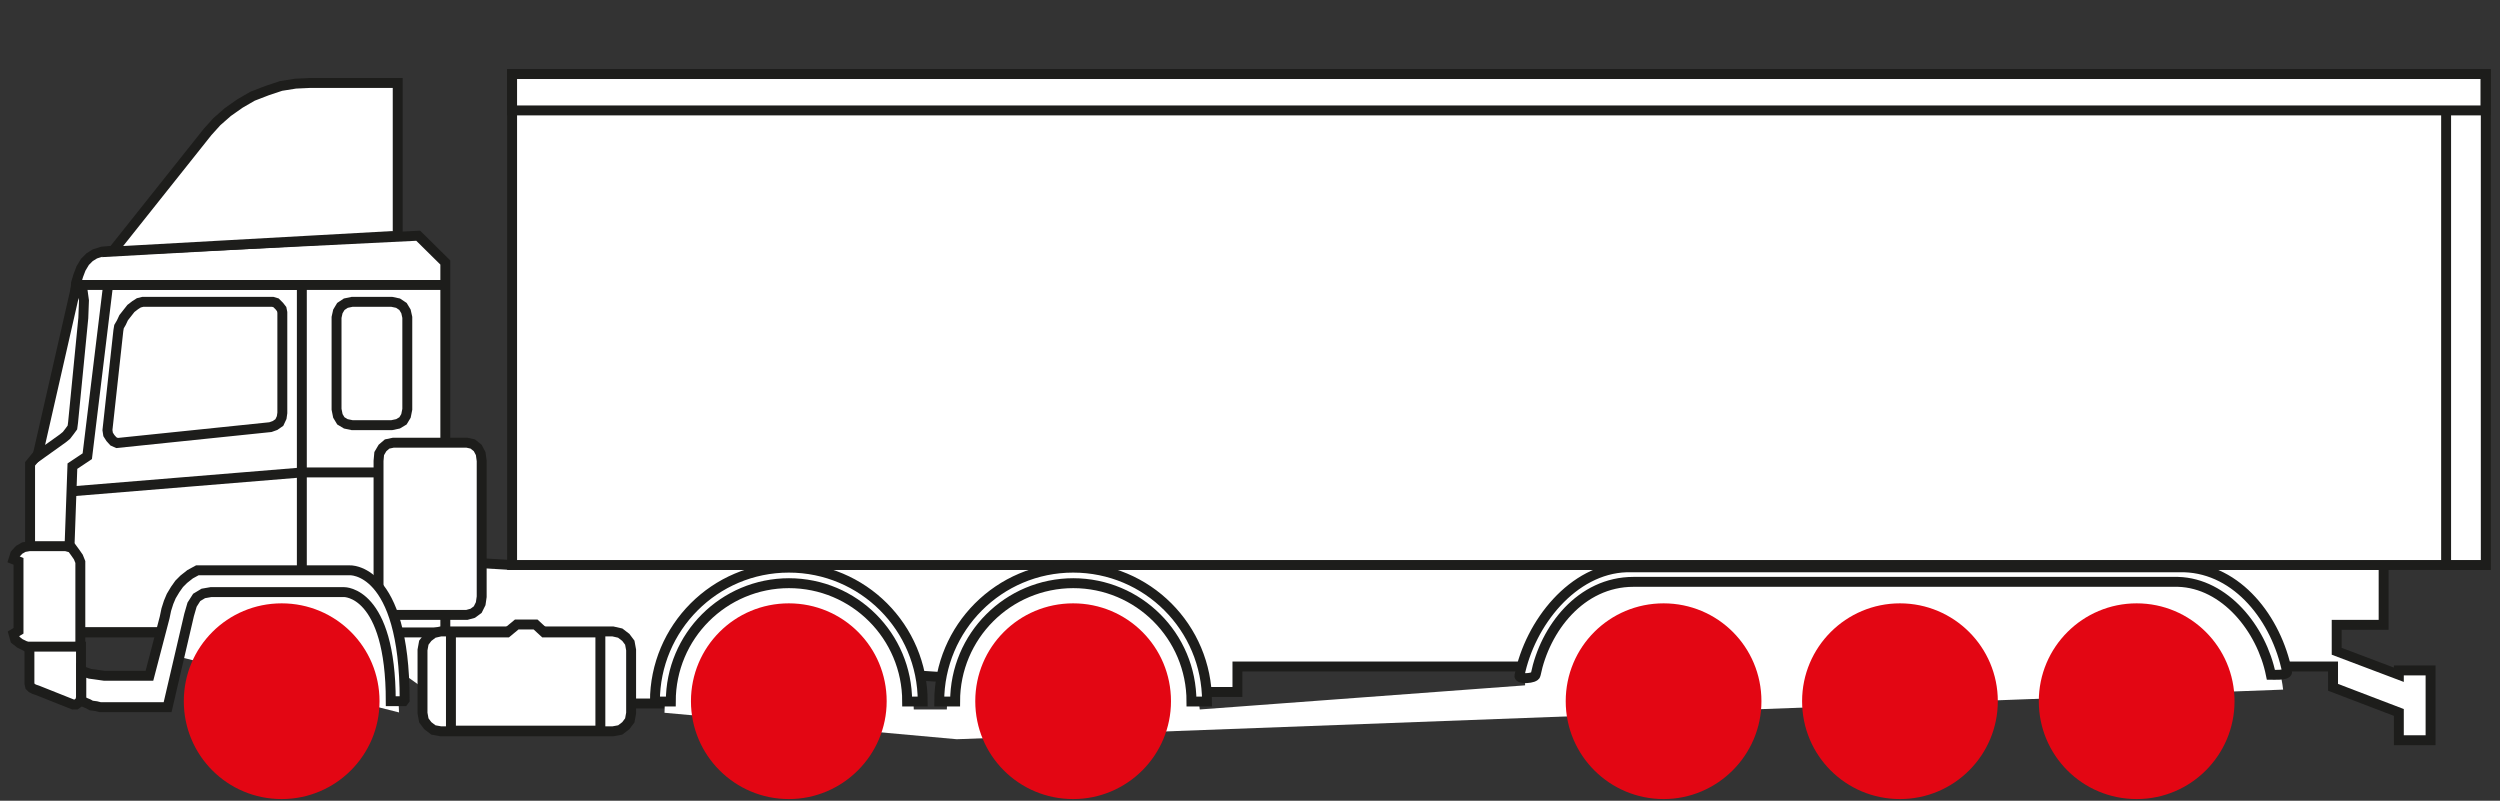 <?xml version="1.0" encoding="UTF-8"?><svg id="Capa_1" xmlns="http://www.w3.org/2000/svg" width="75.62" height="24.22" viewBox="0 0 75.62 24.22"><rect x="0" y="0" width="75.62" height="24.22" fill="#333333" stroke="none"/><defs><style>.cls-1{fill:#e30613;}.cls-1,.cls-2{stroke-width:0px;}.cls-2{fill:#fff;}.cls-3{fill:none;stroke:#1d1d1b;stroke-width:.3px;}</style></defs><polyline class="cls-2" points="14.05 21.7 16 21.7 17.75 21.28 26.07 21.28 26.83 20.37 35.29 20.93 37.43 20.93 37.43 20.16 68.59 20.16 70.57 20.16 70.57 20.79 72.56 21.55 72.56 22.39 73.52 22.39 73.52 20.28 72.56 20.28 72.56 20.41 70.68 19.7 70.68 18.9 72.1 18.9 72.1 17.09 16.83 17.09 15.47 17.09 6.85 16.58"/><polyline class="cls-3" points="14.05 21.7 16 21.7 17.75 21.28 26.07 21.28 26.83 20.37 35.29 20.93 37.43 20.93 37.43 20.16 68.59 20.16 70.57 20.16 70.57 20.79 72.56 21.55 72.56 22.39 73.52 22.39 73.52 20.28 72.56 20.28 72.56 20.41 70.68 19.7 70.68 18.9 72.1 18.9 72.1 17.09 16.83 17.09 15.47 17.09 6.85 16.58"/><path class="cls-2" d="M69.06,20.86s-.33-3.52-3.33-3.52h-16.88s-2.72,1.33-2.72,3.39l-9.84.73s-.33-4.05-3.79-4.05-3.86,3.59-3.86,4.05h-1s0-4.05-3.79-4.05-3.75,4.15-3.75,4.15l8.84.8,40.11-1.5Z"/><polygon class="cls-2" points=".91 16.63 .91 14.03 1.99 12.71 2.28 8.83 2.3 8.56 2.37 8.33 2.45 8.12 2.57 7.92 2.71 7.78 2.87 7.68 3.09 7.61 3.33 7.59 12.65 7.13 13.47 7.94 13.47 19.13 .98 19.13 .91 16.63"/><polygon class="cls-3" points=".91 16.63 .91 14.03 1.99 12.71 2.28 8.83 2.3 8.56 2.37 8.33 2.45 8.12 2.57 7.92 2.71 7.78 2.87 7.68 3.09 7.61 3.33 7.59 12.65 7.13 13.47 7.94 13.47 19.13 .98 19.13 .91 16.63"/><polygon class="cls-2" points="2.19 14.1 2.01 19.12 9.13 19.12 9.13 8.62 3.27 8.62 2.64 13.8 2.19 14.1"/><polygon class="cls-3" points="2.19 14.1 2.01 19.12 9.13 19.12 9.13 8.62 3.27 8.62 2.64 13.8 2.19 14.1"/><path class="cls-2" d="M12.07,21.56s-.1-4.06-1.6-4.06-4.55.13-4.55.13l-.8,2.16,6.95,1.76Z"/><polygon class="cls-2" points="2.43 19.56 1.8 19.59 .96 19.59 .8 19.56 .6 19.46 .46 19.35 .41 19.17 .56 19.08 .56 16.98 .41 16.92 .46 16.76 .58 16.63 .72 16.55 .89 16.52 1.99 16.52 2.17 16.57 2.28 16.72 2.37 16.85 2.43 17 2.43 19.56"/><polygon class="cls-3" points="2.43 19.56 1.8 19.59 .96 19.59 .8 19.56 .6 19.46 .46 19.35 .41 19.17 .56 19.08 .56 16.98 .41 16.92 .46 16.76 .58 16.63 .72 16.55 .89 16.52 1.99 16.52 2.17 16.57 2.28 16.72 2.37 16.85 2.43 17 2.43 19.56"/><polygon class="cls-2" points="2.45 19.56 2.45 21.09 2.43 21.2 2.37 21.26 2.3 21.31 2.21 21.31 1.13 20.88 1.04 20.85 .96 20.81 .91 20.76 .89 20.67 .89 19.56 2.45 19.56"/><polygon class="cls-3" points="2.45 19.56 2.45 21.09 2.43 21.2 2.37 21.26 2.3 21.31 2.21 21.31 1.13 20.88 1.04 20.85 .96 20.81 .91 20.76 .89 20.67 .89 19.56 2.45 19.56"/><polygon class="cls-2" points="8.18 12.92 3.54 13.4 3.43 13.35 3.34 13.25 3.27 13.14 3.25 13.01 3.58 10 3.6 9.88 3.67 9.76 3.74 9.61 3.85 9.47 3.96 9.33 4.09 9.23 4.2 9.16 4.32 9.13 8.25 9.13 8.35 9.16 8.45 9.26 8.52 9.35 8.54 9.45 8.54 12.49 8.52 12.63 8.45 12.78 8.32 12.87 8.18 12.92"/><polygon class="cls-3" points="8.18 12.92 3.54 13.4 3.43 13.35 3.34 13.25 3.27 13.14 3.25 13.01 3.58 10 3.6 9.88 3.67 9.76 3.74 9.61 3.85 9.47 3.96 9.33 4.09 9.23 4.2 9.16 4.32 9.13 8.25 9.13 8.35 9.16 8.45 9.26 8.52 9.35 8.54 9.45 8.54 12.49 8.52 12.63 8.45 12.78 8.32 12.87 8.18 12.92"/><polygon class="cls-2" points="2.32 8.59 1.13 13.81 1.9 13.26 2.01 13.17 2.11 13.04 2.19 12.93 2.21 12.78 2.52 9.62 2.54 9.09 2.5 8.8 2.43 8.67 2.32 8.59"/><polygon class="cls-3" points="2.32 8.59 1.13 13.81 1.9 13.26 2.01 13.17 2.11 13.04 2.19 12.93 2.21 12.78 2.52 9.62 2.54 9.09 2.5 8.8 2.43 8.67 2.32 8.59"/><polygon class="cls-2" points="10.65 9.13 11.85 9.13 12.04 9.17 12.19 9.27 12.28 9.42 12.32 9.6 12.32 12.38 12.28 12.58 12.19 12.73 12.04 12.82 11.85 12.86 10.65 12.86 10.46 12.82 10.31 12.73 10.22 12.58 10.18 12.38 10.18 9.6 10.22 9.42 10.31 9.27 10.46 9.17 10.65 9.13"/><polygon class="cls-3" points="10.65 9.13 11.85 9.13 12.04 9.17 12.19 9.27 12.28 9.42 12.32 9.6 12.32 12.38 12.28 12.58 12.19 12.73 12.04 12.82 11.85 12.86 10.65 12.86 10.46 12.82 10.31 12.73 10.22 12.58 10.18 12.38 10.18 9.6 10.22 9.42 10.31 9.27 10.46 9.17 10.65 9.13"/><polygon class="cls-2" points="12.03 7.13 12.03 2.51 9.37 2.51 8.94 2.53 8.5 2.6 8.08 2.74 7.64 2.91 7.26 3.13 6.89 3.39 6.56 3.68 6.28 3.99 3.4 7.61 12.03 7.13"/><polygon class="cls-3" points="12.03 7.13 12.03 2.51 9.37 2.51 8.94 2.53 8.5 2.6 8.08 2.74 7.64 2.91 7.26 3.13 6.89 3.39 6.56 3.68 6.28 3.99 3.4 7.61 12.03 7.13"/><path class="cls-3" d="M2.19,14.86l6.95-.57h4.33M2.28,8.62h11.18"/><polygon class="cls-2" points="13.33 19.1 18.54 19.1 18.76 19.15 18.93 19.28 19.05 19.44 19.09 19.66 19.09 21.57 19.05 21.79 18.93 21.95 18.76 22.08 18.54 22.12 13.33 22.12 13.11 22.08 12.94 21.95 12.82 21.79 12.78 21.57 12.78 19.66 12.82 19.44 12.94 19.28 13.11 19.15 13.33 19.1"/><polygon class="cls-3" points="13.33 19.1 18.54 19.1 18.76 19.15 18.93 19.28 19.05 19.44 19.09 19.66 19.09 21.57 19.05 21.79 18.93 21.95 18.76 22.08 18.54 22.12 13.33 22.12 13.11 22.08 12.94 21.95 12.82 21.79 12.78 21.57 12.78 19.66 12.82 19.44 12.94 19.28 13.11 19.15 13.33 19.1"/><polygon class="cls-2" points="13.64 19.13 15.34 19.13 15.63 18.89 16.2 18.89 16.46 19.13 18.16 19.13 18.16 22.1 13.64 22.1 13.64 19.13"/><polygon class="cls-3" points="13.64 19.13 15.34 19.13 15.63 18.89 16.2 18.89 16.46 19.13 18.16 19.13 18.16 22.1 13.64 22.1 13.64 19.13"/><rect class="cls-2" x="15.49" y="2.24" width="59.69" height="14.85"/><rect class="cls-3" x="15.49" y="2.24" width="59.69" height="14.85"/><rect class="cls-2" x="73.99" y="2.24" width="1.2" height="14.85"/><rect class="cls-3" x="73.99" y="2.24" width="1.2" height="14.85"/><rect class="cls-2" x="15.49" y="2.24" width="59.69" height="1.1"/><rect class="cls-3" x="15.49" y="2.24" width="59.69" height="1.1"/><polygon class="cls-2" points="11.9 13.39 14.12 13.39 14.3 13.43 14.45 13.55 14.54 13.72 14.57 13.94 14.57 18.05 14.54 18.26 14.45 18.44 14.3 18.55 14.12 18.6 11.9 18.6 11.71 18.55 11.57 18.44 11.47 18.26 11.45 18.05 11.45 13.94 11.47 13.72 11.57 13.55 11.71 13.43 11.9 13.39"/><polygon class="cls-3" points="11.9 13.39 14.12 13.39 14.3 13.43 14.45 13.55 14.54 13.72 14.57 13.94 14.57 18.05 14.54 18.26 14.45 18.44 14.3 18.55 14.12 18.6 11.9 18.6 11.71 18.55 11.57 18.44 11.47 18.26 11.45 18.05 11.45 13.94 11.47 13.72 11.57 13.55 11.71 13.43 11.9 13.39"/><path class="cls-1" d="M11.48,21.21c0,1.63-1.32,2.96-2.96,2.96s-2.96-1.32-2.96-2.96,1.32-2.96,2.96-2.96,2.96,1.32,2.96,2.96"/><path class="cls-2" d="M12.21,21.21h-.39c0-3.33-1.41-3.3-1.41-3.3h-4.03s-.23.04-.23.04l-.2.12-.14.22-.09.31-.65,2.79h-2.04l-.12-.03-.15-.02-.09-.05-.12-.05-.09-.07v-.89l.12.05.14.05.15.02.14.02.14.02h1.37l.46-1.76.05-.24.07-.22.08-.19.12-.2.12-.17.14-.14.19-.15.22-.12h4.6s1.67-.11,1.67,3.92"/><path class="cls-3" d="M12.21,21.21h-.39c0-3.33-1.41-3.3-1.41-3.3h-4.03s-.23.04-.23.04l-.2.12-.14.22-.09.31-.65,2.79h-2.04l-.12-.03-.15-.02-.09-.05-.12-.05-.09-.07v-.89l.12.05.14.05.15.02.14.02.14.02h1.37l.46-1.76.05-.24.07-.22.08-.19.12-.2.12-.17.14-.14.19-.15.22-.12h4.6s1.67-.11,1.67,3.92Z"/><path class="cls-2" d="M68.69,20.41c-.28-1.39-1.39-2.77-2.81-2.81-.03,0-11.18,0-11.21,0-.03,0-5.22,0-5.26,0-1.6,0-2.68,1.42-2.96,2.81-.02.12-.52.14-.49.03.32-1.6,1.62-3.23,3.24-3.28.03,0,5.45,0,5.48,0,.04,0,11.35,0,11.39,0,1.62.05,2.79,1.57,3.11,3.16.02.12-.48.09-.48.09"/><path class="cls-3" d="M68.69,20.41c-.28-1.39-1.39-2.77-2.81-2.81-.03,0-11.18,0-11.21,0-.03,0-5.22,0-5.26,0-1.6,0-2.68,1.42-2.96,2.81-.02.12-.52.14-.49.03.32-1.6,1.62-3.23,3.24-3.28.03,0,5.45,0,5.48,0,.04,0,11.35,0,11.39,0,1.62.05,2.79,1.57,3.11,3.16.02.12-.48.09-.48.09Z"/><path class="cls-1" d="M53.28,21.21c0,1.63-1.33,2.96-2.96,2.96s-2.96-1.32-2.96-2.96,1.32-2.96,2.96-2.96,2.96,1.32,2.96,2.96"/><path class="cls-1" d="M60.43,21.21c0,1.63-1.32,2.96-2.96,2.96s-2.96-1.32-2.96-2.96,1.33-2.96,2.96-2.96,2.96,1.32,2.96,2.96"/><path class="cls-1" d="M67.59,21.21c0,1.63-1.32,2.96-2.96,2.96s-2.96-1.32-2.96-2.96,1.33-2.96,2.96-2.96,2.96,1.32,2.96,2.96"/><path class="cls-1" d="M26.82,21.21c0,1.63-1.33,2.96-2.96,2.96s-2.96-1.32-2.96-2.96,1.32-2.96,2.96-2.96,2.96,1.32,2.96,2.96"/><path class="cls-2" d="M23.86,17.64c1.98,0,3.58,1.6,3.58,3.58h.47c0-2.24-1.81-4.05-4.05-4.05s-4.05,1.82-4.05,4.05h.48c0-1.98,1.6-3.58,3.58-3.58"/><path class="cls-3" d="M23.86,17.64c1.98,0,3.58,1.6,3.58,3.58h.47c0-2.24-1.81-4.05-4.05-4.05s-4.05,1.82-4.05,4.05h.48c0-1.98,1.6-3.58,3.58-3.58Z"/><path class="cls-1" d="M35.42,21.21c0,1.63-1.32,2.96-2.96,2.96s-2.96-1.32-2.96-2.96,1.32-2.96,2.96-2.96,2.96,1.32,2.96,2.96"/><path class="cls-2" d="M32.46,17.64c1.98,0,3.58,1.6,3.58,3.58h.47c0-2.24-1.81-4.05-4.05-4.05s-4.05,1.82-4.05,4.05h.48c0-1.98,1.6-3.58,3.58-3.58"/><path class="cls-3" d="M32.46,17.64c1.98,0,3.58,1.6,3.58,3.58h.47c0-2.24-1.81-4.05-4.05-4.05s-4.05,1.82-4.05,4.05h.48c0-1.98,1.6-3.58,3.58-3.58Z"/></svg>